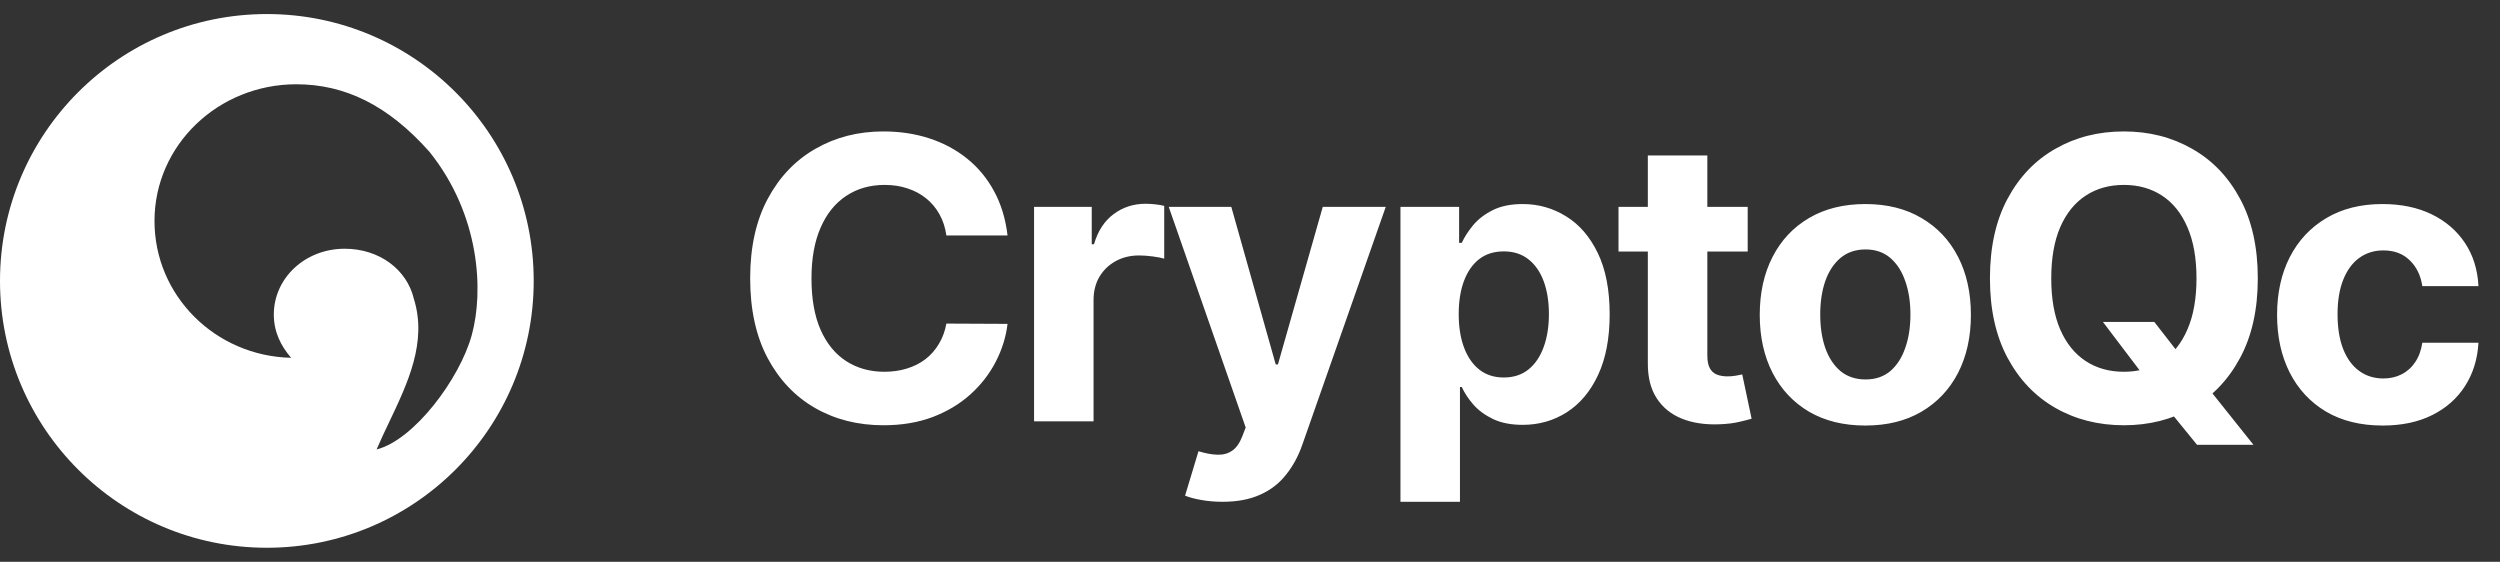 <svg width="178" height="40" viewBox="0 0 178 40" fill="none" xmlns="http://www.w3.org/2000/svg">
<rect x="0" y="0" width="178" height="40" fill="#333333" stroke="none"/>
<path d="M71.737 16.766H67.382C67.303 16.202 67.14 15.702 66.895 15.264C66.65 14.82 66.335 14.442 65.95 14.131C65.566 13.819 65.122 13.581 64.618 13.415C64.121 13.249 63.581 13.166 62.997 13.166C61.943 13.166 61.025 13.428 60.243 13.952C59.461 14.469 58.854 15.224 58.423 16.219C57.992 17.206 57.777 18.406 57.777 19.818C57.777 21.27 57.992 22.49 58.423 23.477C58.861 24.465 59.471 25.211 60.253 25.715C61.035 26.218 61.94 26.47 62.967 26.47C63.544 26.47 64.078 26.394 64.568 26.241C65.065 26.089 65.506 25.867 65.891 25.575C66.275 25.277 66.593 24.916 66.845 24.491C67.104 24.067 67.283 23.583 67.382 23.04L71.737 23.06C71.625 23.994 71.343 24.896 70.892 25.764C70.448 26.626 69.848 27.398 69.092 28.081C68.343 28.757 67.448 29.294 66.408 29.692C65.374 30.083 64.204 30.278 62.898 30.278C61.081 30.278 59.457 29.867 58.026 29.046C56.6 28.224 55.474 27.034 54.645 25.476C53.823 23.918 53.412 22.032 53.412 19.818C53.412 17.598 53.83 15.708 54.665 14.151C55.5 12.593 56.634 11.406 58.065 10.591C59.497 9.769 61.108 9.358 62.898 9.358C64.078 9.358 65.171 9.524 66.179 9.855C67.193 10.187 68.091 10.671 68.874 11.307C69.656 11.937 70.292 12.709 70.783 13.624C71.28 14.538 71.598 15.586 71.737 16.766ZM73.625 30V14.727H77.732V17.392H77.891C78.169 16.444 78.636 15.728 79.293 15.244C79.949 14.754 80.705 14.508 81.56 14.508C81.772 14.508 82.001 14.522 82.246 14.548C82.491 14.575 82.707 14.611 82.892 14.658V18.416C82.693 18.357 82.418 18.303 82.067 18.257C81.716 18.211 81.394 18.188 81.102 18.188C80.479 18.188 79.922 18.323 79.432 18.595C78.948 18.86 78.564 19.232 78.278 19.709C78 20.186 77.861 20.736 77.861 21.359V30H73.625ZM87.042 35.727C86.505 35.727 86.001 35.684 85.531 35.598C85.067 35.519 84.682 35.416 84.377 35.29L85.332 32.128C85.829 32.28 86.276 32.363 86.674 32.376C87.079 32.39 87.427 32.297 87.718 32.098C88.016 31.899 88.258 31.561 88.444 31.084L88.693 30.438L83.214 14.727H87.668L90.83 25.943H90.99L94.181 14.727H98.666L92.73 31.651C92.445 32.472 92.057 33.188 91.566 33.798C91.082 34.415 90.469 34.889 89.727 35.22C88.984 35.558 88.089 35.727 87.042 35.727ZM99.713 35.727V14.727H103.889V17.293H104.078C104.264 16.882 104.532 16.464 104.884 16.04C105.242 15.609 105.706 15.251 106.276 14.966C106.852 14.674 107.568 14.528 108.423 14.528C109.537 14.528 110.565 14.82 111.506 15.403C112.447 15.98 113.199 16.852 113.763 18.018C114.326 19.178 114.608 20.634 114.608 22.384C114.608 24.087 114.333 25.526 113.783 26.699C113.239 27.866 112.497 28.75 111.556 29.354C110.621 29.95 109.574 30.249 108.413 30.249C107.592 30.249 106.892 30.113 106.315 29.841C105.745 29.569 105.278 29.228 104.913 28.817C104.549 28.399 104.271 27.978 104.078 27.554H103.949V35.727H99.713ZM103.86 22.364C103.86 23.272 103.985 24.064 104.237 24.74C104.489 25.416 104.854 25.943 105.331 26.321C105.808 26.692 106.388 26.878 107.071 26.878C107.761 26.878 108.344 26.689 108.821 26.311C109.298 25.927 109.66 25.396 109.905 24.72C110.157 24.037 110.283 23.252 110.283 22.364C110.283 21.482 110.16 20.706 109.915 20.037C109.67 19.367 109.308 18.844 108.831 18.466C108.354 18.088 107.767 17.899 107.071 17.899C106.382 17.899 105.798 18.081 105.321 18.446C104.851 18.811 104.489 19.328 104.237 19.997C103.985 20.667 103.86 21.456 103.86 22.364ZM124.436 14.727V17.909H115.238V14.727H124.436ZM117.326 11.068H121.562V25.307C121.562 25.698 121.622 26.003 121.741 26.222C121.86 26.434 122.026 26.583 122.238 26.669C122.457 26.755 122.709 26.798 122.994 26.798C123.193 26.798 123.392 26.782 123.59 26.749C123.789 26.709 123.942 26.679 124.048 26.659L124.714 29.811C124.502 29.877 124.204 29.954 123.819 30.04C123.435 30.133 122.967 30.189 122.417 30.209C121.396 30.249 120.501 30.113 119.732 29.801C118.97 29.49 118.377 29.006 117.953 28.349C117.528 27.693 117.32 26.865 117.326 25.864V11.068ZM132.811 30.298C131.267 30.298 129.931 29.97 128.804 29.314C127.684 28.651 126.819 27.73 126.209 26.55C125.599 25.363 125.294 23.988 125.294 22.423C125.294 20.846 125.599 19.467 126.209 18.287C126.819 17.1 127.684 16.179 128.804 15.523C129.931 14.86 131.267 14.528 132.811 14.528C134.356 14.528 135.688 14.86 136.808 15.523C137.935 16.179 138.804 17.1 139.414 18.287C140.023 19.467 140.328 20.846 140.328 22.423C140.328 23.988 140.023 25.363 139.414 26.55C138.804 27.73 137.935 28.651 136.808 29.314C135.688 29.97 134.356 30.298 132.811 30.298ZM132.831 27.017C133.534 27.017 134.12 26.818 134.591 26.421C135.062 26.016 135.416 25.466 135.655 24.77C135.9 24.074 136.023 23.282 136.023 22.393C136.023 21.505 135.9 20.713 135.655 20.017C135.416 19.321 135.062 18.771 134.591 18.366C134.12 17.962 133.534 17.76 132.831 17.76C132.122 17.76 131.525 17.962 131.041 18.366C130.564 18.771 130.203 19.321 129.958 20.017C129.719 20.713 129.6 21.505 129.6 22.393C129.6 23.282 129.719 24.074 129.958 24.77C130.203 25.466 130.564 26.016 131.041 26.421C131.525 26.818 132.122 27.017 132.831 27.017ZM149.728 22.921H153.387L155.227 25.287L157.036 27.395L160.447 31.671H156.43L154.083 28.787L152.88 27.077L149.728 22.921ZM160.755 19.818C160.755 22.039 160.334 23.928 159.492 25.486C158.657 27.044 157.517 28.233 156.072 29.055C154.634 29.871 153.016 30.278 151.22 30.278C149.41 30.278 147.786 29.867 146.348 29.046C144.909 28.224 143.772 27.034 142.937 25.476C142.102 23.918 141.684 22.032 141.684 19.818C141.684 17.598 142.102 15.708 142.937 14.151C143.772 12.593 144.909 11.406 146.348 10.591C147.786 9.769 149.41 9.358 151.22 9.358C153.016 9.358 154.634 9.769 156.072 10.591C157.517 11.406 158.657 12.593 159.492 14.151C160.334 15.708 160.755 17.598 160.755 19.818ZM156.39 19.818C156.39 18.38 156.175 17.167 155.744 16.179C155.32 15.191 154.72 14.442 153.944 13.932C153.169 13.421 152.26 13.166 151.22 13.166C150.179 13.166 149.271 13.421 148.495 13.932C147.72 14.442 147.116 15.191 146.686 16.179C146.261 17.167 146.049 18.38 146.049 19.818C146.049 21.257 146.261 22.47 146.686 23.457C147.116 24.445 147.72 25.194 148.495 25.704C149.271 26.215 150.179 26.47 151.22 26.47C152.26 26.47 153.169 26.215 153.944 25.704C154.72 25.194 155.32 24.445 155.744 23.457C156.175 22.47 156.39 21.257 156.39 19.818ZM169.646 30.298C168.081 30.298 166.735 29.967 165.609 29.304C164.488 28.634 163.627 27.706 163.023 26.52C162.427 25.333 162.128 23.968 162.128 22.423C162.128 20.859 162.43 19.487 163.033 18.307C163.643 17.12 164.508 16.195 165.628 15.533C166.749 14.863 168.081 14.528 169.626 14.528C170.958 14.528 172.125 14.77 173.126 15.254C174.127 15.738 174.919 16.418 175.502 17.293C176.085 18.168 176.407 19.195 176.467 20.375H172.469C172.357 19.613 172.058 19 171.574 18.535C171.097 18.065 170.471 17.829 169.695 17.829C169.039 17.829 168.466 18.009 167.975 18.366C167.491 18.718 167.113 19.232 166.842 19.908C166.57 20.584 166.434 21.402 166.434 22.364C166.434 23.338 166.566 24.167 166.832 24.849C167.103 25.532 167.485 26.053 167.975 26.41C168.466 26.768 169.039 26.947 169.695 26.947C170.179 26.947 170.613 26.848 170.998 26.649C171.389 26.45 171.71 26.162 171.962 25.784C172.221 25.4 172.39 24.939 172.469 24.402H176.467C176.4 25.569 176.082 26.596 175.512 27.484C174.949 28.366 174.17 29.055 173.175 29.553C172.181 30.05 171.004 30.298 169.646 30.298Z" fill="white"/>
<path fill-rule="evenodd" clip-rule="evenodd" d="M19 39C29.493 39 38 30.493 38 20C38 9.507 29.493 1 19 1C8.507 1 0 9.507 0 20C0 30.493 8.507 39 19 39ZM29.469 21.285C28.976 19.189 27.006 17.71 24.544 17.71C21.712 17.71 19.496 19.806 19.496 22.394C19.496 23.627 19.988 24.613 20.727 25.476C15.309 25.352 11 21.038 11 15.738C11 10.314 15.556 6 21.096 6C24.544 6 27.622 7.479 30.577 10.807C34.19 15.312 34.447 20.738 33.589 23.86C32.731 26.982 29.468 31.337 26.813 32C27.085 31.363 27.392 30.72 27.701 30.07C29.034 27.273 30.426 24.351 29.469 21.285Z" fill="white"/>
</svg>
